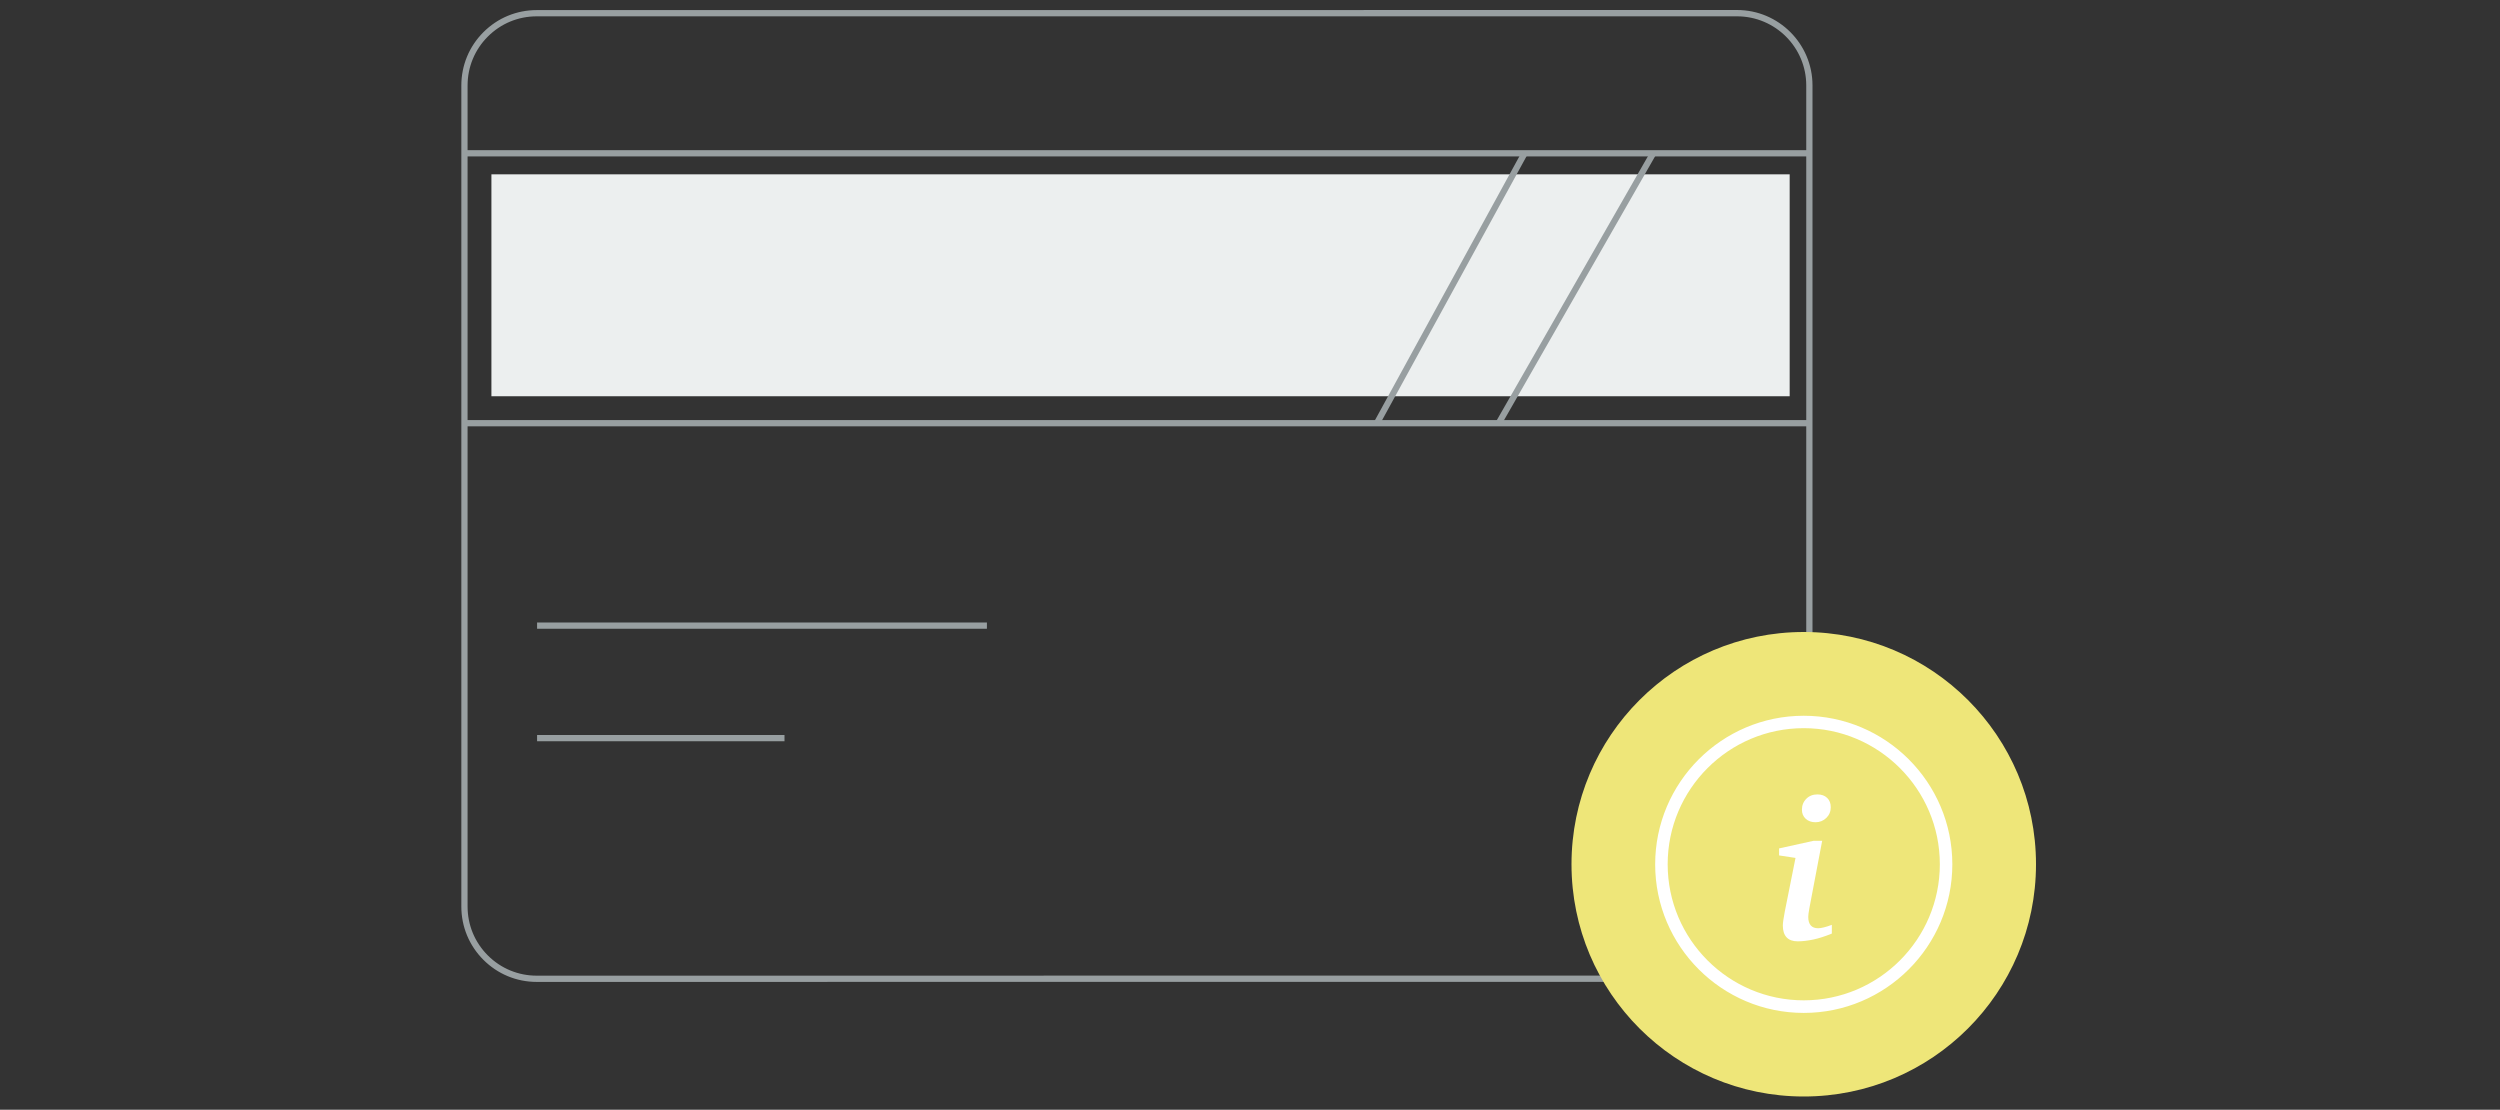 <?xml version="1.0" encoding="utf-8"?>
<!-- Generator: Adobe Illustrator 22.0.1, SVG Export Plug-In . SVG Version: 6.00 Build 0)  -->
<svg version="1.1" xmlns="http://www.w3.org/2000/svg" xmlns:xlink="http://www.w3.org/1999/xlink" x="0px" y="0px" width="300px"
	 height="133.17px" viewBox="0 0 300 133.17" enable-background="new 0 0 300 133.17" xml:space="preserve">
<rect x="0" y="0" width="300" height="133.17" fill="#333333" stroke="none"/>
<g id="Layer_1">
	<g>
		<rect x="58.97" y="20.92" fill="#ECEFEF" width="155.79" height="26.63"/>
		<g>
			<path fill="#989FA1" d="M64.41,117.83c-2.42,0-4.69-0.94-6.4-2.65c-1.71-1.71-2.65-3.98-2.65-6.4l0-98.52
				c0-2.42,0.94-4.69,2.65-6.4c1.71-1.71,3.98-2.65,6.4-2.65l144.04-0.01c4.99,0,9.05,4.06,9.05,9.05l0,98.52
				c0,4.99-4.06,9.05-9.05,9.05L64.41,117.83C64.41,117.83,64.41,117.83,64.41,117.83z M208.45,1.96L64.41,1.96
				c-2.22,0-4.3,0.86-5.87,2.43c-1.57,1.57-2.43,3.65-2.43,5.87l0,98.52c0,2.22,0.86,4.3,2.43,5.87c1.57,1.57,3.65,2.43,5.87,2.43
				c0,0,0,0,0,0l144.04-0.01c4.58,0,8.3-3.72,8.3-8.3l0-98.52C216.75,5.68,213.03,1.96,208.45,1.96z"/>
			<rect x="55.69" y="18.02" fill="#989FA1" width="161.43" height="0.75"/>
			<rect x="55.69" y="50.41" fill="#989FA1" width="161.43" height="0.75"/>
			
				<rect x="155.62" y="34.24" transform="matrix(0.48 -0.877 0.877 0.48 60.137 170.709)" fill="#989FA1" width="36.98" height="0.75"/>
			
				<rect x="170.32" y="34.24" transform="matrix(0.497 -0.868 0.868 0.497 65.11 181.483)" fill="#989FA1" width="37.37" height="0.75"/>
			<rect x="64.45" y="74.7" fill="#989FA1" width="53.98" height="0.75"/>
			<rect x="64.45" y="88.2" fill="#989FA1" width="29.69" height="0.75"/>
		</g>
		<circle fill="#EEE679" cx="216.45" cy="103.71" r="27.87"/>
		<g>
			<path fill="#FFFFFF" d="M217.61,100.9h1.05l-1.54,8.11c-0.05,0.26-0.08,0.47-0.1,0.63s-0.03,0.29-0.03,0.4
				c0,0.44,0.1,0.78,0.3,1.01s0.5,0.34,0.88,0.34c0.17,0,0.4-0.03,0.68-0.1c0.28-0.07,0.61-0.17,0.97-0.31v1.05
				c-0.81,0.33-1.55,0.57-2.21,0.71s-1.29,0.22-1.89,0.22c-0.59,0-1.03-0.16-1.33-0.48c-0.3-0.32-0.45-0.79-0.45-1.42
				c0-0.16,0.02-0.36,0.05-0.59c0.03-0.24,0.09-0.59,0.18-1.06l1.29-6.46l-1.97-0.3v-0.84L217.61,100.9z M218.09,95.33
				c0.49,0,0.88,0.14,1.17,0.42s0.43,0.65,0.43,1.12c0,0.51-0.18,0.94-0.53,1.28s-0.79,0.52-1.3,0.52c-0.48,0-0.88-0.14-1.18-0.42
				s-0.45-0.64-0.45-1.09c0-0.52,0.18-0.96,0.53-1.31S217.55,95.33,218.09,95.33z"/>
		</g>
		<g>
			<path fill="#FFFFFF" d="M216.45,121.17c-9.63,0-17.46-7.83-17.46-17.46s7.83-17.46,17.46-17.46c9.63,0,17.46,7.83,17.46,17.46
				S226.07,121.17,216.45,121.17z M216.45,87.01c-9.21,0-16.71,7.5-16.71,16.71s7.5,16.71,16.71,16.71s16.71-7.5,16.71-16.71
				S225.66,87.01,216.45,87.01z"/>
			<path fill="#FFFFFF" d="M216.45,121.55c-9.83,0-17.83-8-17.83-17.83c0-9.83,8-17.83,17.83-17.83c9.83,0,17.83,8,17.83,17.83
				C234.28,113.55,226.28,121.55,216.45,121.55z M199.36,103.71c0,9.42,7.66,17.08,17.08,17.08s17.08-7.66,17.08-17.08
				c0,9.42-7.66,17.08-17.08,17.08S199.36,113.13,199.36,103.71z M216.45,87.38c-9.01,0-16.33,7.33-16.33,16.33
				c0,9.01,7.33,16.33,16.33,16.33c9.01,0,16.33-7.33,16.33-16.33C232.78,94.71,225.45,87.38,216.45,87.38z"/>
		</g>
	</g>
</g>
<g id="Layer_2">
</g>
<g id="Layer_3">
</g>
<g id="Layer_4">
</g>
<g id="Layer_5">
</g>
<g id="Layer_6">
</g>
</svg>
